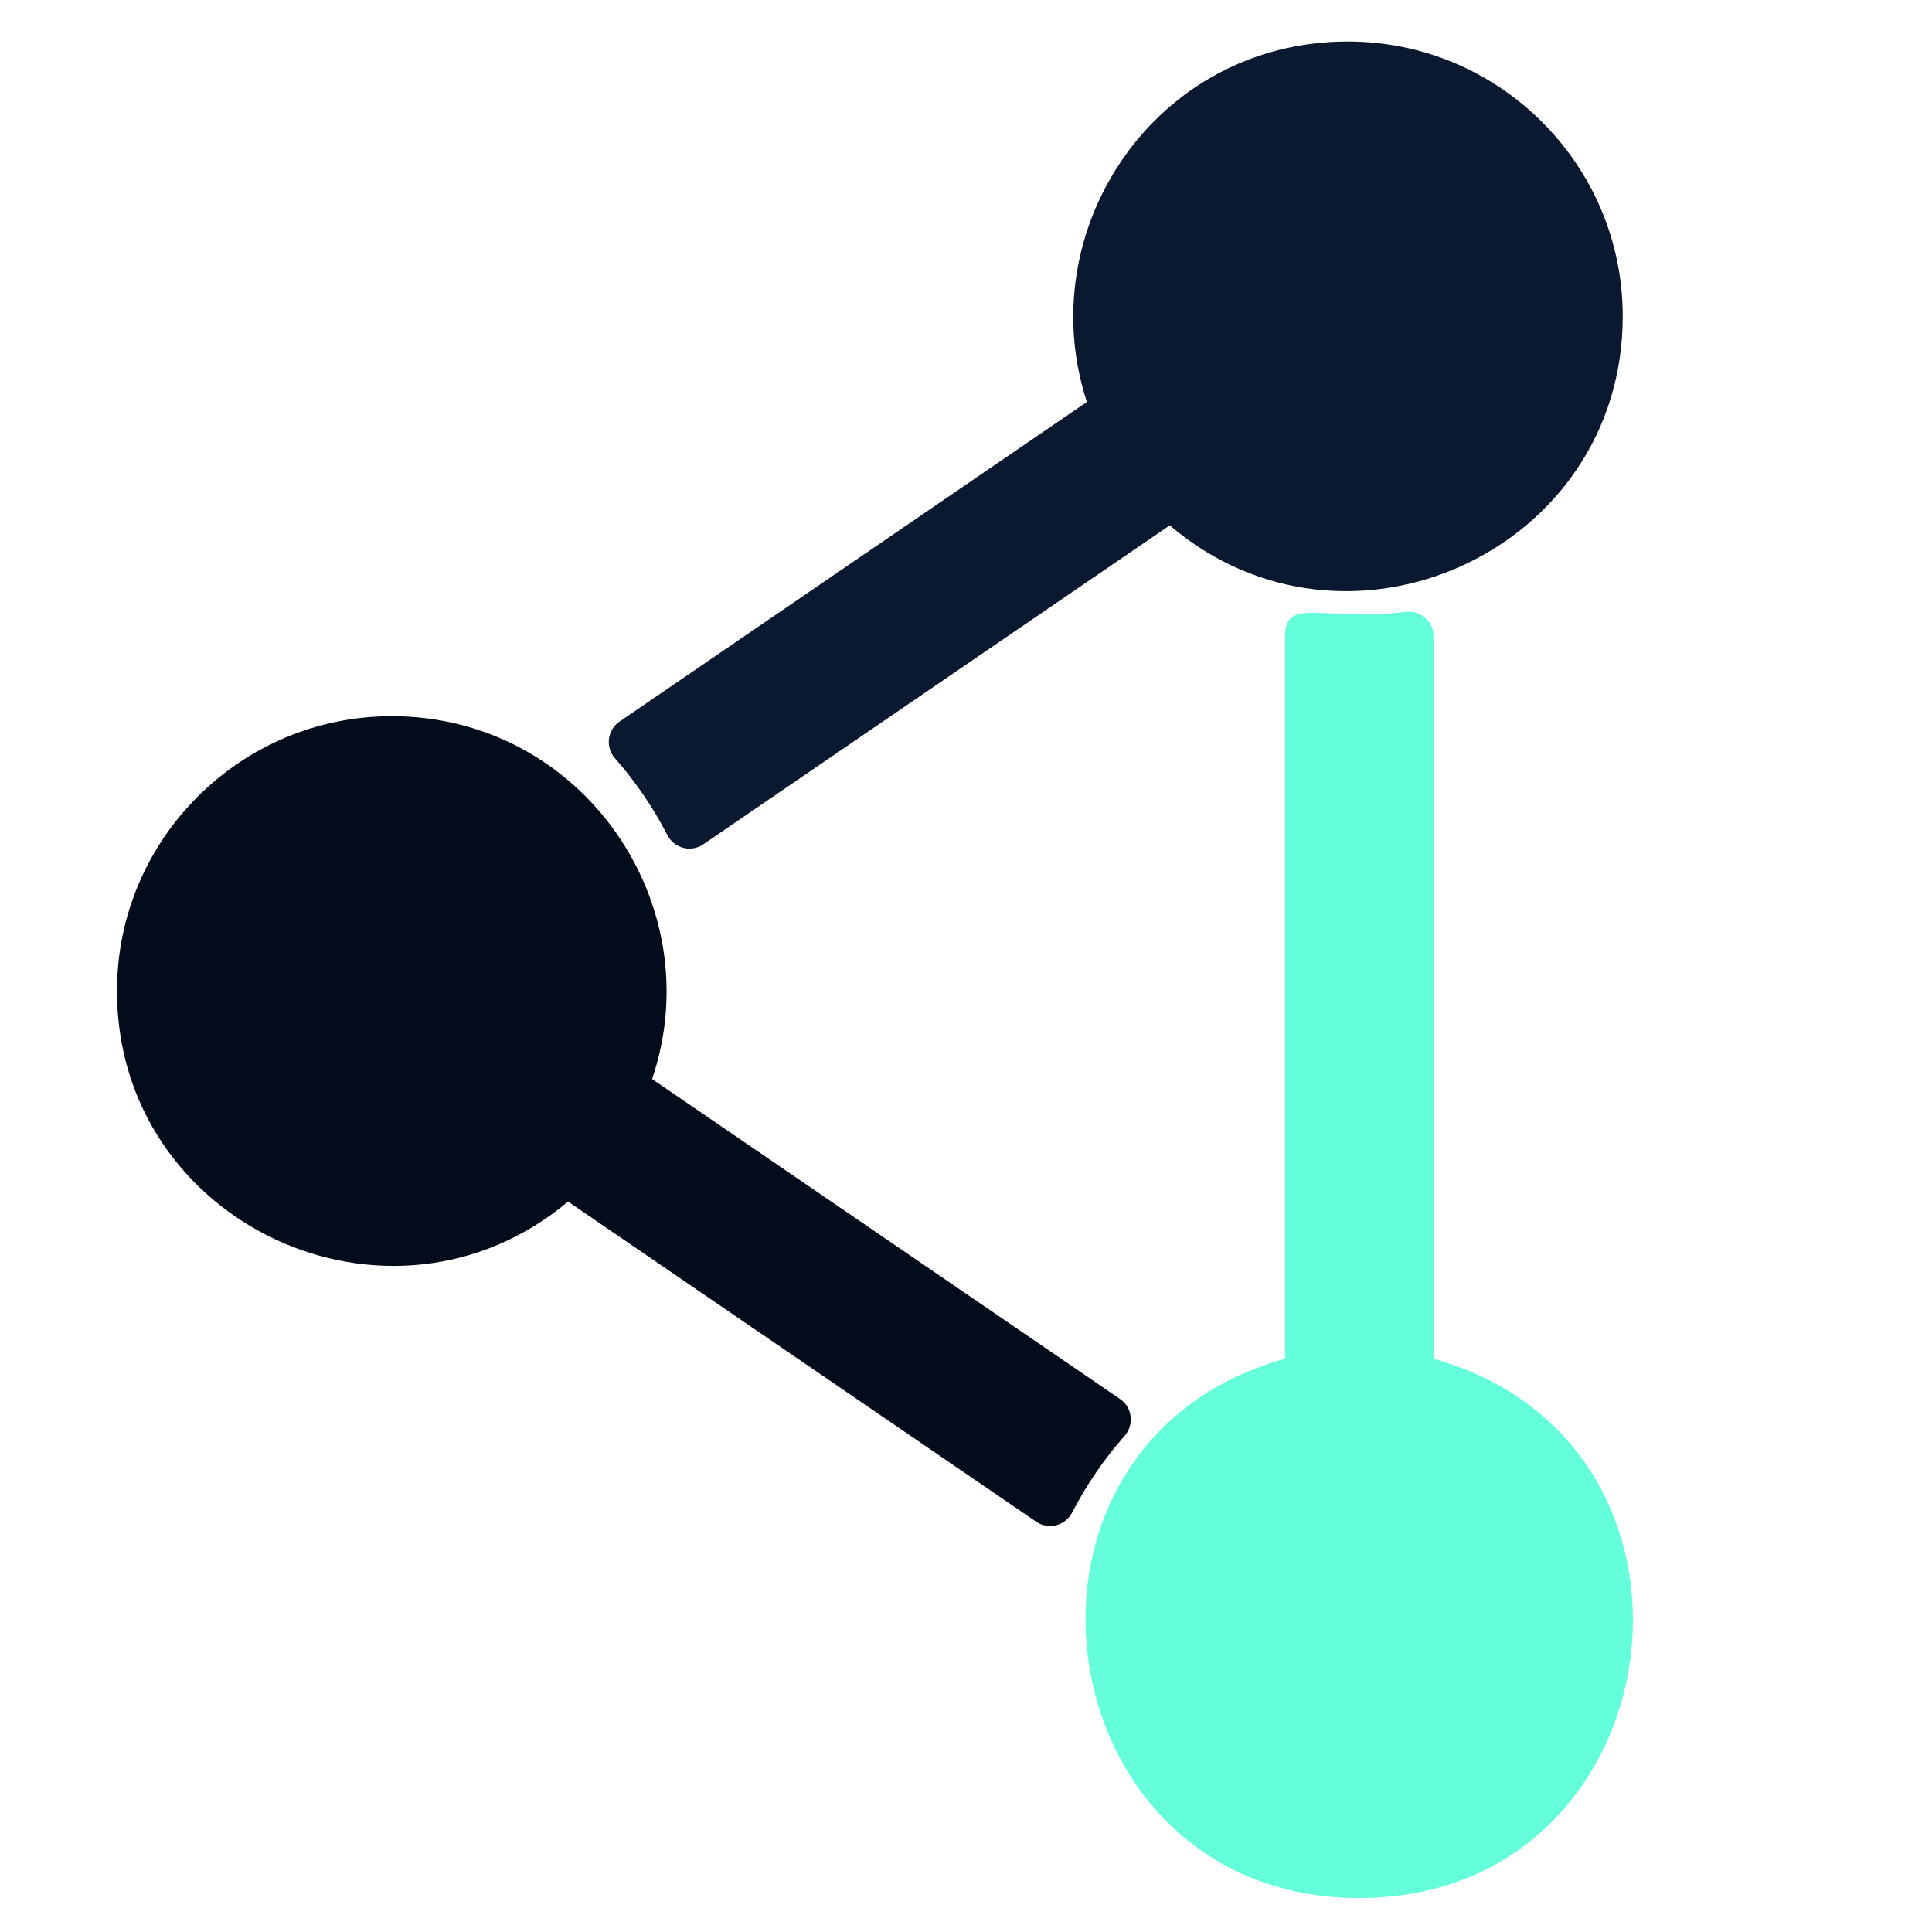 <?xml version="1.0" encoding="utf-8"?>
<svg viewBox="0 0 512 512" style="enable-background:new 0 0 512 512;" xmlns="http://www.w3.org/2000/svg">
  <g transform="matrix(-1, 0, 0, -1, 482.021, 503.001)">
    <g>
      <path d="M 149.352 150.735 L -42.084 150.735 C -46.045 150.735 -49.075 154.211 -48.585 158.142 C -45.888 179.769 -52.786 190.12 -42.089 190.12 L 149.339 190.12 C 172.154 271.47 292.272 254.253 292.272 170.428 C 292.272 86.324 172.148 69.742 149.352 150.735 Z" transform="matrix(0, -1, 1, 0, -48.638, 292.273)" style="fill: rgb(100, 255, 218); fill-rule: nonzero;"/>
    </g>
  </g>
  <g transform="matrix(-1, 0, 0, -1, 494.021, 519.001)">
    <g>
      <path d="M 432.404 103.104 C 425.119 99.348 418.271 94.666 412.122 89.227 C 409.155 86.601 404.572 87.14 402.336 90.41 L 317.534 214.42 C 271.207 198.746 221.378 232.92 221.378 283.426 C 221.378 323.573 254.047 356.236 294.203 356.236 C 355.921 356.236 389.552 283.91 350.015 236.697 L 434.844 112.647 C 437.077 109.38 435.922 104.917 432.404 103.104 Z" transform="matrix(0, -1, 1, 0, 106.785, 550.581)" style="fill: rgb(2, 12, 27);"/>
    </g>
  </g>
  <g transform="matrix(-1, 0, 0, -1, 479.021, 523.001)">
    <g>
      <g>
        <path d="M 289.136 514.348 L 204.614 390.747 C 244.614 343.891 211.451 270.7 149.213 270.7 C 109.058 270.7 76.388 303.363 76.388 343.511 C 76.388 394.708 126.384 427.639 171.915 412.707 L 256.605 536.553 C 258.829 539.802 263.392 540.377 266.346 537.771 C 272.196 532.609 278.714 528.086 285.82 524.346 C 286.106 524.195 286.394 524.045 286.682 523.898 C 290.21 522.088 291.373 517.621 289.136 514.348 Z" transform="matrix(0, -1, 1, 0, -221.721, 588.388)" style="fill: rgb(10, 25, 47);"/>
      </g>
    </g>
  </g>
</svg>